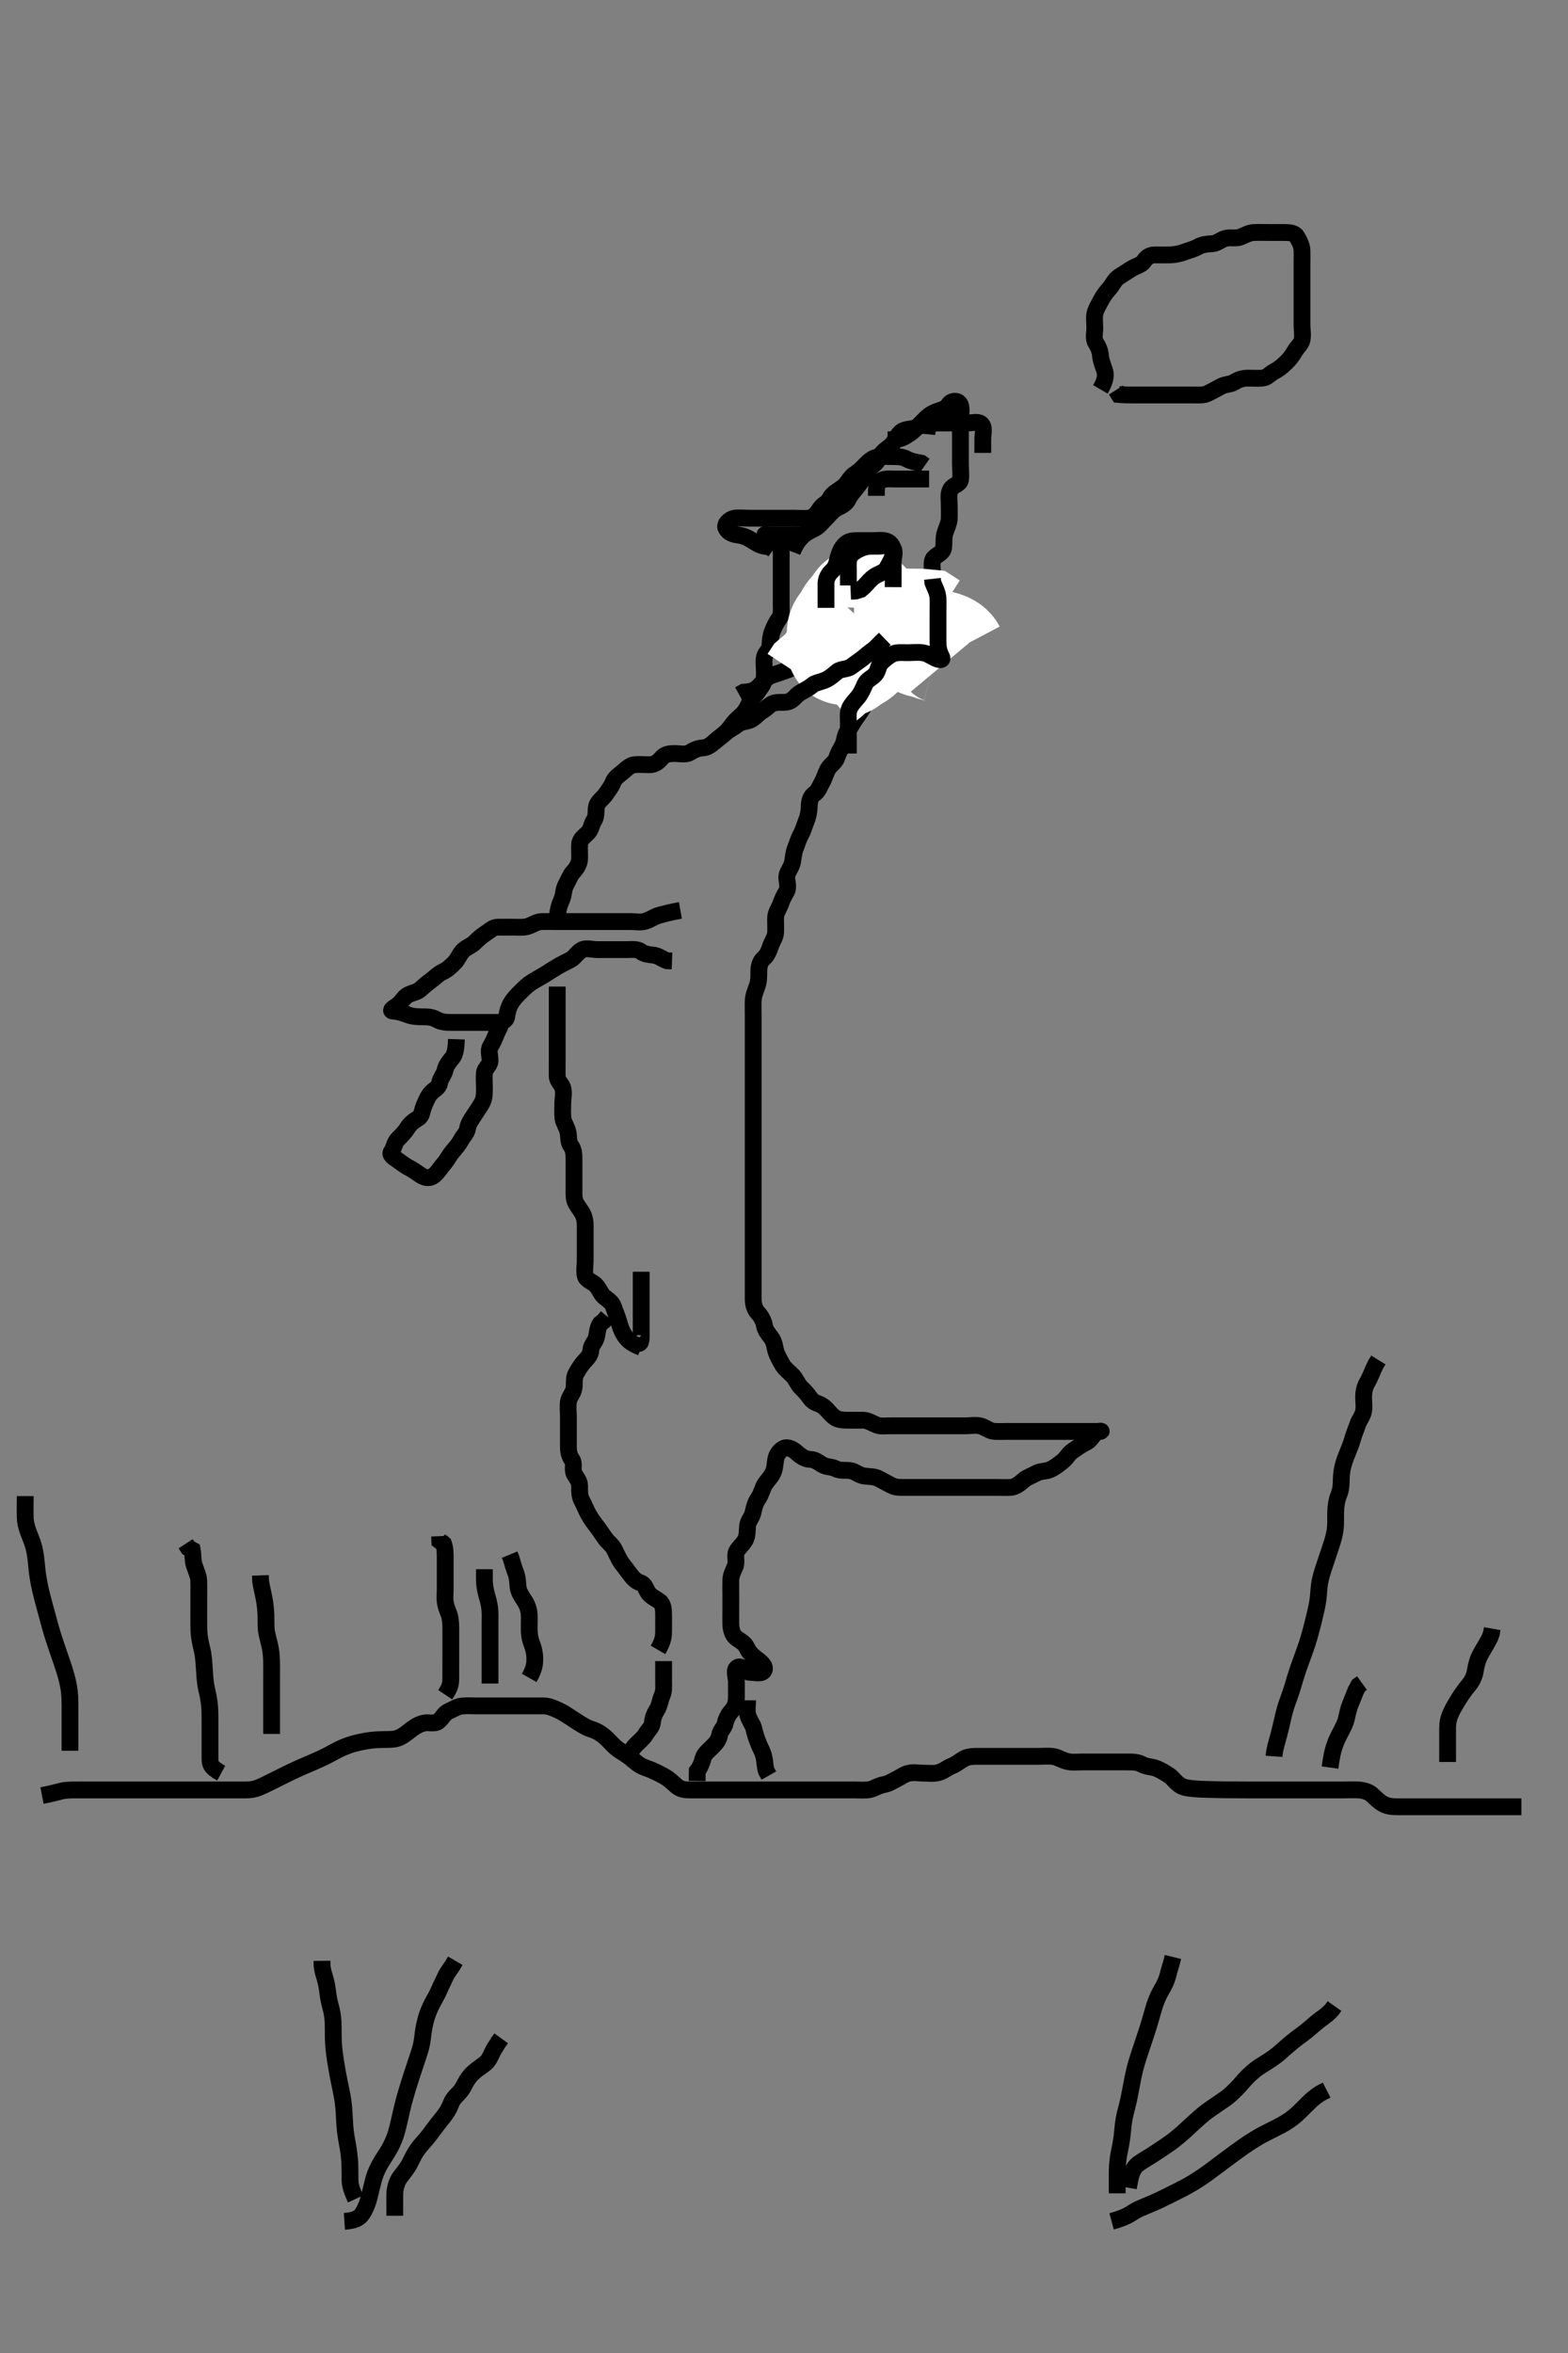 <svg width="280" height="420" xmlns="http://www.w3.org/2000/svg" xmlns:svg="http://www.w3.org/2000/svg" xmlns:xlink="http://www.w3.org/1999/xlink">
 <rect width="100%" height="100%" fill="#808080" stroke="none"/>
 <!-- Created with SVG-edit - http://svg-edit.googlecode.com/ -->
 <g display="inline" class="layer">
  <title>Layer 1</title>
  <path t="0,295,316,340,340,411,411,500,605,622,622,638,638,652,665,665,676,692,708,708,764,772,780,796,822,822,838,838,844,861,861,876,902,925,936,943,974,974,995,995,1008,1008,1012,1028,1039,1045,1045,1060,1068,1075,1093,1116,1116,1124,1124,1132,1147,1164,1195,1395,1396,1411,1428,1444,1468,1476,1508,1525,1557,1557,1622,1668,1684,1723,1740,1755,1806,1822,1822,1828,1883,1915,1940,1980,2005,2040,2067,2083,2093,2115,2124,2147,2163,2179,2180,2227,2237,2237,2284,2284,2303,2303,2314,2349,2363,2374,2395,2422,2422,2443,2476,2492,2515,2531,2540,2563,2564,2627,2644,2659,2772,2827,2852,2867,2883,2883,2899,2924" d="M196.5,69.5C197.495,67.8 197.505,66.851 197.216,66.015C196.961,65.276 196.58,64.304 196.521,63.521C196.446,62.524 196.105,61.875 195.667,61.167C195.211,60.43 195.5,59.384 195.5,58.616C195.5,57.675 195.35,56.644 195.536,55.911C195.756,55.039 196.289,54.246 196.721,53.4C197.056,52.745 197.628,52.044 198.147,51.447C198.717,50.794 199.006,49.951 199.821,49.4C200.474,48.959 201.306,48.46 201.979,48.021C202.77,47.504 203.813,47.308 204.215,46.699C204.714,45.942 205.301,45.501 206.2,45.5C207.1,45.499 208.021,45.522 208.985,45.499C209.711,45.481 210.704,45.29 211.479,45C212.338,44.679 213.207,44.469 213.9,44.075C214.715,43.611 215.601,43.548 216.5,43.5C217.303,43.457 218.037,42.753 218.9,42.536C219.774,42.316 220.749,42.646 221.6,42.279C222.319,41.968 223.151,41.532 223.847,41.505C224.863,41.464 225.8,41.5 226.7,41.5C227.6,41.5 228.5,41.5 229.3,41.5C230.2,41.5 231.16,41.547 231.553,42.205C232.021,42.988 232.471,43.799 232.5,44.7C232.529,45.6 232.5,46.5 232.5,47.3C232.5,48.2 232.5,49.1 232.5,50C232.5,50.9 232.5,51.8 232.5,52.7C232.5,53.6 232.5,54.5 232.5,55.3C232.5,56.2 232.5,57.1 232.5,58C232.5,58.9 232.695,59.822 232.499,60.699C232.318,61.506 231.605,61.976 231.147,62.8C230.735,63.542 230.216,64.18 229.584,64.784C229.008,65.334 228.365,65.894 227.5,66.333C226.825,66.676 226.285,67.439 225.4,67.5C224.617,67.554 223.664,67.498 222.899,67.5C221.909,67.502 221.181,67.725 220.417,68.216C219.768,68.634 218.799,68.555 218,69C217.199,69.446 216.463,69.826 215.7,70.216C214.947,70.601 214,70.5 213.1,70.5C212.2,70.5 211.3,70.5 210.4,70.5C209.5,70.5 208.7,70.5 207.8,70.5C206.9,70.5 206,70.5 205.1,70.5C204.2,70.5 203.3,70.5 202.4,70.5C201.5,70.5 200.7,70.5 199.785,70.415L199.279,69.621" id="svg_1" stroke-width="3" stroke="#000" fill="none"/>
  <path t="4860,5204,5259,5260,5284,5307,5331,5331,5347,5467,5467,5475,5515,5515,5579,5604,5620,5620,5628,5643,5660,5683,5683,5707,5723,5763,5763,5789,5820,5900,5910,5988,5988,6004,6067,6131,6227,6228,6363,6403,6420,6420,6439,6439,6659,6699,6755,6755,6771,6795,6859,6886,6915,6995,7043,7075,7115,7115,7147,7211,7211,7243,7260,7267,7275,7331,7331,7371,7427,7451,7491,7516,7531,7531,7627,7627,7675,7707,7771,7795,7795,7827,7859,7875,7899,7947,7971,7987,8069,8091,8155,8179,8252,8262,8277,8278,8886,9507,9507,9637,9731,9915,9940,10020,10039,10045,10147,10363,10363,10803,10843,10843,10875,10875,11155,11179,11227,11647,11660,11660,11676,11677,11683,11683,11715,11740,11772,11787,11836,11867,11867,11899,11940,11955,11955,11979,12051,12091,12091,12147,12147,12195,12195,12237,12237,12268,12268,12307,12307,12315,12331,12340,12356,12364,12379,12395,12396,12406,12406,12420,12427,12443,12460,12461,12467,12483,12507,12524,12524,12540,12540,12563,12579,12611,12611,12636,12636,12645,12675,12723,12739,12740,12755,12771,12836,12859,12860,12869,12875,12892,12915,12924,12931,12931,12947,12956,12956,12979,12979,12988,12996,13020,13020,13039,13067,13067,13083,13099,13123,13123,13147,13163,13204,13227,13243,13267,13283,13283,13307,13315,13316,13331,13347,13355,13373,13403,13427,13427,13443,13467,13475,13492,13531,13547,13555,13573,13573,13581,13590,13605,13614,13621,13639,13646,13653,13654,13661,13667,13675,13699,13715,13739,13763,13779,13779,13795,13820,13829,13839,13854,13862,13876,13900,13901,13913,13920,13937,13956,13996,14060,14061,14070,14085,14144,14144,14174,14174,14204,14213,14213,14253,14316,14380,14380,14404,14484,14486,14500,14516,14516,14532,14580,14605,14605,14621,14660,14660,14692,14732,14764,14773,14773,14804,14821,14828,14853,14861,14861,14876,14941,14956,14989,15060,15076,15085,15100,15100,15116,15140,15188,15197,15205,15222,15229,15240,15240,15260,15276,15284,15316,15324,15356,15356,15394,15398,15434,15446,15527,15527,15544,15545,15545,15545,15546,15559,15560,15578,15592,15629,15629,15660,16254,16300,16454,16524,16540,16540,16556,16644,16740,16741,16763,16764,16843,16843,16859,16923,16923,16939,16955,16972,16994,16995,17020,17052,17059,17075,17076,17092,17109,17115,17155,17307,17315,17326,17331,17331,17345,17348,17387,17396,17411,17459,17467,17483,17485,17556,17575,17589,17620,17651,17651,17683,17715,17731,17731,17811,17811,17891,17979,17989,18004,18011,18012,18022,18507,18627,18627,18773,18925,19499,19499,19530,19773,19779,19827,19908,19946,19947,20020,20074,20109,20171,20197,20198,20238,20239,20314,20474,20509,20516,20516,20539,20547,20579,20589,20620,20629,20642,20682,20843,20843,20898,20899,20930,20963,20963,21154,21155,21242,21314,21315,21515,21516,21587,21587,21619,21620,21626,21628,21638,21662,21674,21675,22146,22202,22226,22274,22403,22946,22971,23106,23107,23128,23203,23226,23242,23306,23346,23346,23410,23452,23459,23469,23498,23513,23532,23532,23572,23594,23595,23620,23636,23642,24484,24490,24508" d="M141.5,98.5C142.111,96.9 142.796,96.196 143.3,95.7C143.995,95.016 144.859,94.687 145.6,94.278C146.274,93.907 146.9,93.1 147.6,92.4C148.1,91.9 148.712,91.059 149.6,90.621C150.254,90.299 151.108,89.911 151.475,89.1C151.829,88.318 152.389,87.775 152.979,87C153.538,86.266 154.096,85.611 154.447,84.795C154.74,84.116 155.265,83.542 156,82.979C156.774,82.387 156.98,81.562 157.553,80.857C158.055,80.239 158.907,79.824 159.447,79.143C159.94,78.523 160.246,77.638 160.9,77.111C161.645,76.509 162.653,76.681 163.5,76.333C164.171,76.057 165.007,75.608 165.911,75.489C166.837,75.367 167.645,75.152 168.257,74.4C168.744,73.801 168.912,72.791 169.485,72.111C170.068,71.418 171.197,71.441 171.497,72.301C171.794,73.15 171.5,74.1 171.5,75C171.5,75.9 171.5,76.8 171.5,77.7C171.5,78.6 171.5,79.5 171.5,80.3C171.5,81.136 171.5,81.984 171.5,82.847C171.5,83.864 171.668,84.816 171.499,85.699C171.354,86.456 170.233,86.585 169.785,87.301C169.286,88.1 169.5,89.1 169.5,90C169.5,90.9 169.554,91.802 169.499,92.701C169.456,93.389 169.029,94.308 168.784,95.016C168.458,95.96 168.633,96.911 168.495,97.8C168.351,98.73 167.479,98.885 166.785,99.584C166.242,100.132 166.5,101.2 166.5,102.1C166.5,103 166.5,103.9 166.5,104.8C166.5,105.7 166.411,106.604 166.5,107.5C166.584,108.346 167.365,108.791 167.501,109.7C167.623,110.508 168.203,111.201 168.8,111.8C169.499,112.501 170.186,113.256 169.697,113.499C168.894,113.898 167.9,113.5 167,113.5C166.1,113.5 165.178,113.697 164.301,113.499C163.493,113.316 163.241,112.276 162.699,111.7C162.011,110.969 161.313,110.531 160.521,110C159.815,109.527 158.905,108.824 158.961,107.936C158.997,107.384 160.358,107.367 160.979,108.042C161.572,108.686 161.49,109.521 161.5,110.5C161.51,111.479 161.91,112.481 161.415,113.213C160.963,113.881 159.761,114.044 159.536,114.9C159.308,115.767 158.895,116.385 158.553,117.21C158.303,117.811 158.075,118.868 157.4,119.379C156.634,119.959 156.661,120.7 156.499,121.613C156.35,122.452 155.684,122.957 155.447,123.852C155.206,124.766 154.678,125.371 154.2,126.153C153.782,126.836 153.275,127.597 152.8,128.253C152.165,129.129 151.827,129.865 151.301,130.615C150.81,131.316 150.865,132.298 150.464,133.064C150.067,133.822 149.705,134.338 149.443,135.2C149.174,136.085 148.273,136.513 147.857,137.257C147.398,138.079 147.266,138.825 146.784,139.668C146.348,140.431 146.145,141.21 145.4,141.721C144.703,142.2 144.511,143.1 144.5,144C144.489,144.911 144.272,145.819 144,146.5C143.611,147.475 143.447,148.196 143,149C142.553,149.804 142.333,150.667 142,151.5C141.667,152.333 141.687,153.222 141.464,154.1C141.245,154.962 140.543,155.697 140.5,156.5C140.458,157.299 140.911,158.323 140.443,159.143C139.979,159.956 139.674,160.538 139.415,161.3C139.113,162.188 138.518,162.899 138.5,163.8C138.482,164.7 138.548,165.601 138.5,166.5C138.457,167.303 137.905,167.982 137.621,168.821C137.341,169.648 137.052,170.472 136.351,171.089C135.665,171.694 135.5,172.6 135.5,173.5C135.5,174.3 135.512,175.151 135.216,175.984C134.902,176.867 134.529,177.741 134.5,178.6C134.47,179.5 134.5,180.3 134.5,181.2C134.5,182.1 134.5,183 134.5,183.9C134.5,184.8 134.5,185.7 134.5,186.6C134.5,187.385 134.5,188.325 134.5,189.333C134.5,190.089 134.5,191 134.5,191.9C134.5,192.8 134.5,193.7 134.5,194.6C134.5,195.5 134.5,196.3 134.5,197.2C134.5,198.1 134.5,199 134.5,199.9C134.5,200.8 134.5,201.7 134.5,202.6C134.5,203.5 134.5,204.3 134.5,205.2C134.5,206.1 134.5,207 134.5,207.9C134.5,208.8 134.5,209.7 134.5,210.6C134.5,211.5 134.5,212.3 134.5,213.2C134.5,214.1 134.5,215 134.5,215.9C134.5,216.8 134.5,217.7 134.5,218.6C134.5,219.5 134.5,220.3 134.5,221.2C134.5,222.1 134.5,223 134.5,223.9C134.5,224.8 134.5,225.7 134.5,226.6C134.5,227.5 134.5,228.3 134.5,229.2C134.5,230.1 134.498,231 134.5,231.9C134.502,232.8 134.766,233.717 135.301,234.3C135.87,234.919 136.361,235.707 136.5,236.6C136.624,237.394 137.226,238.136 137.649,238.675C138.366,239.587 138.332,240.536 138.585,241.3C138.842,242.072 139.295,242.873 139.785,243.7C140.189,244.381 141.015,244.985 141.6,245.6C142.158,246.186 142.486,247.173 143.068,247.7C143.722,248.292 144.274,248.994 144.785,249.699C145.346,250.473 146.262,250.46 147,251.021C147.777,251.611 148.136,252.272 148.9,252.889C149.645,253.491 150.6,253.5 151.5,253.5C152.3,253.5 153.2,253.49 154.1,253.5C155,253.51 155.709,254.027 156.6,254.378C157.261,254.639 158.2,254.5 159.1,254.5C160,254.5 160.9,254.5 161.8,254.5C162.7,254.5 163.6,254.5 164.5,254.5C165.3,254.5 166.2,254.5 167.1,254.5C168,254.5 168.9,254.5 169.8,254.5C170.7,254.5 171.6,254.5 172.5,254.5C173.3,254.5 174.226,254.316 175.1,254.536C175.963,254.753 176.697,255.457 177.6,255.5C178.499,255.543 179.3,255.5 180.2,255.5C181.1,255.5 182,255.5 182.9,255.5C183.822,255.5 184.486,255.5 185.707,255.5C186.563,255.5 187.027,255.5 187.973,255.5C188.88,255.5 189.992,255.5 190.896,255.5C191.8,255.5 192.7,255.5 193.6,255.5C194.385,255.5 195.325,255.5 196.333,255.5C197.157,255.5 196.12,255.253 195.553,255.857C194.932,256.518 194.674,257.155 193.8,257.553C193.065,257.887 192.313,258.469 191.521,259C190.815,259.473 190.459,260.272 189.79,260.8C189.045,261.388 188.352,261.963 187.5,262.333C186.751,262.659 185.799,262.555 185,263C184.199,263.446 183.376,263.693 182.8,264.204C182.068,264.855 181.303,265.457 180.4,265.5C179.501,265.543 178.7,265.5 177.8,265.5C176.9,265.5 176,265.5 175.1,265.5C174.2,265.5 173.3,265.5 172.4,265.5C171.5,265.5 170.7,265.5 169.8,265.5C168.9,265.5 168,265.5 167.1,265.5C166.2,265.5 165.3,265.5 164.4,265.5C163.5,265.5 162.7,265.5 161.8,265.5C160.9,265.5 159.965,265.553 159.2,265.147C158.354,264.699 157.724,264.374 156.9,263.925C156.11,263.495 155.17,263.592 154.325,263.464C153.364,263.319 152.734,262.654 151.9,262.511C151.013,262.358 150.053,262.594 149.2,262.147C148.448,261.753 147.563,261.903 146.785,261.415C146.045,260.95 145.5,260.525 144.7,260.5C143.799,260.471 143.02,259.958 142.3,259.301C141.715,258.768 140.708,258.147 139.936,258.536C139.237,258.888 138.664,259.641 138.521,260.521C138.367,261.466 138.383,262.28 137.925,263.1C137.494,263.873 136.868,264.412 136.475,265.147C136.061,265.92 135.929,266.7 135.4,267.478C134.894,268.222 134.667,269.017 134.489,269.9C134.299,270.844 133.585,271.487 133.501,272.3C133.409,273.195 133.503,274.12 133.075,274.9C132.624,275.722 131.89,276.238 131.536,276.936C131.145,277.707 131.646,278.749 131.279,279.6C130.968,280.319 130.53,281.151 130.501,282.016C130.473,282.874 130.5,283.821 130.5,284.675C130.5,285.616 130.5,286.384 130.5,287.325C130.5,288.333 130.473,289.126 130.501,289.984C130.53,290.849 130.802,291.806 131.387,292.299C132.086,292.888 132.955,293.166 133.39,294.148C133.717,294.885 134.265,295.458 135,296.021C135.774,296.613 136.803,297.351 136.438,298.143C136.095,298.888 134.8,298.511 133.9,298.5C133.021,298.49 132.49,297.282 131.784,297.587C130.906,297.965 131.5,299.3 131.5,300.2C131.5,301.1 131.502,302 131.5,302.9C131.498,303.8 131.307,304.624 130.796,305.2C130.145,305.932 129.667,306.711 129.5,307.6C129.35,308.396 128.629,308.865 128.499,309.7C128.356,310.616 127.797,311.201 127.1,311.9C126.501,312.501 125.761,313.034 125.536,313.9C125.31,314.768 125,315.5 124.511,316.111L124.5,317L124.489,317.9" id="svg_2" stroke-width="3" stroke="#000" fill="none"/>
  <path t="27475,27690,27730,27740,27770,27794,27834,27834,27843,27866,27892,27906,27930,27946,27962,27978,27979,28003,28019,28019,28035,28314,28314" d="M118.5,296.5C118.5,298.3 118.5,299.2 118.5,300.1C118.5,301 118.611,301.844 118.216,302.701C117.877,303.436 117.801,304.429 117.333,305.167C116.85,305.929 116.589,306.604 116.5,307.5C116.416,308.346 115.751,308.784 115.278,309.6C114.892,310.267 114.091,310.891 113.5,311.5C112.927,312.091 112.515,312.9 111.931,313.699L111.315,314.064" id="svg_3" stroke-width="3" stroke="#000" fill="none"/>
  <path t="29035,29452,29538,29571,29586,29788,29842,29852,29882,29882,29906,29946,30018,30035,30043,30082,30122,30210,30274,30291,30354,30354,30381,30415,30449,30462,30462,30508,30508,30642,30642,30690,30690,30690,30706,30723,30723,30754,30770,30786,30795,30826,30852,30858,30874,30890,30906,30917,30946,30962,30978,31010,31010,31037,31074,31074,31085,31090,31106,31106,31123,31139,31154,31204,31204,31219,31219,31227,31274,31298,31298,31319,31338,31346,31346,31395,31395,31852" d="M117.5,294.5C118.496,292.8 118.5,291.9 118.5,291C118.5,290.1 118.5,289.2 118.5,288.3C118.5,287.4 118.461,286.366 117.796,285.857C117.118,285.339 116.272,285.019 115.784,284.331C115.276,283.615 115.194,282.756 114.301,282.499C113.561,282.285 112.961,281.624 112.5,280.979C112.002,280.282 111.411,279.573 110.936,278.9C110.418,278.165 110.124,277.356 109.667,276.5C109.243,275.709 108.639,275.378 108.1,274.639C107.647,274.018 107.077,273.124 106.615,272.531C106.001,271.744 105.488,271.019 105.069,270.268C104.635,269.489 104.279,268.533 103.925,267.9C103.444,267.039 103.501,266.1 103.5,265.2C103.499,264.301 102.89,263.762 102.536,263.064C102.145,262.293 102.637,261.219 102.147,260.553C101.644,259.868 101.5,259.1 101.5,258.2C101.5,257.3 101.5,256.4 101.5,255.5C101.5,254.7 101.5,253.864 101.5,252.847C101.5,252.153 101.379,251.128 101.504,250.2C101.616,249.379 102.352,248.731 102.496,247.8C102.633,246.911 102.421,245.95 102.857,245.196C103.223,244.563 103.672,243.753 104.3,243.069C104.951,242.361 105.458,241.852 105.501,241.017C105.55,240.067 106.311,239.511 106.496,238.738C106.703,237.872 106.671,236.984 107.205,236.257L107.795,235.804L108.458,235" id="svg_4" stroke-width="3" stroke="#000" fill="none"/>
  <path t="33227,33628,33662,33662,33723,33771,33772,33811,33811,33835,33853,33899,33939,33939,33955,34067,34147" d="M113.5,239.5C114.379,240.279 114.5,239.4 114.5,238.615C114.5,237.675 114.5,236.667 114.5,235.875C114.5,235.016 114.5,234.153 114.5,233.136C114.5,232.3 114.5,231.4 114.5,230.5C114.5,229.7 114.5,228.8 114.5,227.9L114.5,227" id="svg_5" stroke-width="3" stroke="#000" fill="none"/>
  <path t="36308,36907,36915,36931,36931,36954,36954,36994,36994,37203,37211,37211,37226,37239,37256,37659,37659,37674,37684,37694,37701,37709,37723,37762,37906,37923,37930,37930,37939,37955,37963,37963,37971,37971,37978,37994,37994,38010,38021,38021,38043,38066,38066,38114,38154,38171,38179,38195,38195,38226,38274,38274,38299,38299,38330,38330,38355,38364,38378,38396,38442,38452,38466,38500,38509,38509,38523,38546,38555,38562,38594,38619,38642,38666,38666,38684,38699,38738,38770" d="M114.5,240.5C112.417,239.699 111.932,239.012 111.4,238.179C110.982,237.523 110.707,236.656 110.447,235.747C110.187,234.835 109.847,234.155 109.553,233.257C109.273,232.402 108.553,232.029 107.857,231.447C107.266,230.954 107.01,229.969 106.3,229.301C105.724,228.759 104.684,228.507 104.501,227.699C104.303,226.822 104.5,225.9 104.5,225C104.5,224.1 104.5,223.2 104.5,222.3C104.5,221.4 104.5,220.5 104.5,219.7C104.5,218.8 104.561,217.953 104.215,217.016C103.95,216.3 103.302,215.586 102.857,214.804C102.416,214.03 102.5,213.016 102.5,212.325C102.5,211.257 102.5,210.4 102.5,209.615C102.5,208.675 102.5,207.667 102.5,206.911C102.5,206 102.444,205.148 101.925,204.475C101.469,203.883 101.579,202.836 101.443,202.153C101.258,201.224 100.614,200.342 100.536,199.675C100.419,198.673 100.5,197.875 100.5,196.847C100.5,196.153 100.753,195.1 100.496,194.204C100.275,193.437 99.51,192.979 99.5,192.1C99.489,191.2 99.5,190.3 99.5,189.4C99.5,188.5 99.5,187.7 99.5,186.8C99.5,185.9 99.5,185 99.5,184.1C99.5,183.2 99.5,182.3 99.5,181.4C99.5,180.5 99.5,179.7 99.5,178.8L99.5,177.9L99.5,177L99.5,176.1" id="svg_6" stroke-width="3" stroke="#000" fill="none"/>
  <path t="40428,40652,40661,40676,40688,40688,40691,40707,40746,40746,40754,40906,40939,40970,41019,41019,41043,41059,41059,41106,41115,41146,41178,41219,41219,41228,41251,41251,41285,41314,41387,41402,41451,41451,41474,41490,41490,41579,41687,41707,41730,41746,41746,41762,41780,41788,41788,41827,41866,42139,42171,42226,42227,43715,43749,43749,43803,43836,43907,43946,43946,44010,44099,44099,44130,44139,44178,44178,44226,44252,44282,44282,44300,44309,44426,44442,44453,44467,44538,44570,44587,44587,44596,44596,44611,44642,44954,44954,45067,45068,45074,45088,45106,45123,45123,45131,45154,45154,45901,46251,46274,46275,46339,46733,46749,46758,46758,46778,46778,46789,46804,46852,46930" d="M99.5,164.5C99.536,161.911 100.118,161.19 100.415,160.3C100.701,159.442 100.62,158.72 101.075,157.9C101.508,157.118 101.847,156.19 102.301,155.7C102.964,154.986 103.471,154.201 103.5,153.3C103.529,152.4 103.449,151.498 103.5,150.7C103.557,149.795 104.309,149.325 104.932,148.7C105.616,148.014 105.617,147.099 106.075,146.439C106.582,145.708 106.347,144.643 106.536,143.911C106.762,143.035 107.698,142.476 108.143,141.8C108.614,141.084 109.157,140.475 109.475,139.649C109.812,138.773 110.532,138.373 111.1,137.889C111.845,137.254 112.487,136.585 113.3,136.501C114.195,136.409 115.1,136.511 116,136.5C116.9,136.489 117.55,136.019 118.1,135.351C118.745,134.566 119.6,134.5 120.5,134.5C121.385,134.5 122.426,134.782 123.167,134.333C123.938,133.866 124.601,133.548 125.5,133.5C126.303,133.457 126.98,132.958 127.7,132.301C128.285,131.768 128.986,131.315 129.667,130.667C130.3,130.063 130.691,129.374 131.204,128.8C131.863,128.065 132.597,127.578 133.064,126.9C133.631,126.076 133.85,125.193 134.5,124.5C134.974,123.995 135.514,123.142 136,122.479C136.484,121.819 136.499,120.983 136.5,120.021C136.501,119.1 136.333,118.184 136.501,117.301C136.646,116.544 137.481,116.065 137.5,115.2C137.519,114.299 137.663,113.332 137.925,112.675C138.328,111.665 138.662,111.07 139.147,110.39C139.621,109.726 139.5,108.667 139.5,107.875C139.5,106.847 139.5,106.153 139.5,105.136C139.5,104.2 139.5,103.3 139.5,102.4C139.5,101.615 139.5,100.675 139.5,99.667C139.5,98.911 139.611,97.93 139.143,97.2C138.63,96.4 137.966,95.759 137.1,95.536C136.241,95.315 136.562,95.5 137.5,95.5C138.289,95.5 139.333,95.5 140.089,95.5C141,95.5 141.9,95.5 142.8,95.5L143.7,95.5" id="svg_7" stroke-width="3" stroke="#000" fill="none"/>
  <path t="49060,49267,49267,49301,49323,49339,49348,49379,49395,49395,49420,49559,49667,49718" d="M156.5,88.5C156.5,87.5 156.413,86.546 157.111,85.936C157.777,85.353 158.8,85.5 159.7,85.5C160.6,85.5 161.5,85.5 162.3,85.5C163.2,85.5 164.1,85.5 165,85.5L165.911,85.5" id="svg_8" stroke-width="3" stroke="#000" fill="none"/>
  <path t="52717,52955,52996,53013,53013,53028,53043,53043,53060,53060,53060,53075,53075,53092,53100,53115,53115,53125,53163,53163,53195,53227,53239,53239,53239,53253,53260,53260,53268,53268,53289,53292,53292,53307,53324,53324,53331,53347" d="M159.5,108.5C158.584,108.784 158.038,109.216 157.279,109.722C156.644,110.144 156.357,111.226 155.433,111.452C154.717,111.627 153.633,111.776 152.962,112.21C152.309,112.632 151.736,113.414 151.021,113.958C150.263,114.536 149.298,114.446 148.4,114.5C147.696,114.543 146.897,115.108 146.2,115.8C145.698,116.298 145.026,117.026 144.196,117.452C143.357,117.882 142.7,118.383 142.153,118.795C141.29,119.443 140.332,119.663 139.675,119.925C138.665,120.328 137.844,120.414 137.1,120.936C136.426,121.409 135.943,122.146 135.2,122.796C134.536,123.377 133.7,123.499 132.8,123.557L132,124" id="svg_9" stroke-width="3" stroke="#000" fill="none"/>
  <path t="56420,56642,56642,56653,56653,56684,56716,56734,56874,56874,56885,56893,56900,56900,56918,56923,56939,56949,56949,56955,56972,56988,57003,57058,57074,57106,57235,57236,57253,57261,57274,57274,57286,57300,57300,57348,57386,57418,57453,57483,57500,57538,57538,57549,57570,57586,57718,57718,57770,57788,57788,57804,57820,57829,57829,57840,57851,57861,57861,57875,57892,57892,57892,58242,58242,58283,58338,58338,58378,58378,58394,58410,58451,58459,58459,58485,58506,58531,58546,58570,58570,58578,58589,58595,58826,58838,58853,58884,58962,58978,59010,59010,59300,59300,59309,59309,59318,59328,59328,59333,59333,59349,59350,59350,59350,59359,59360,59360,59371,59371,59385,59396,59620,59650,59659,59718,59718,59810,59829,59854,59875,59900,59921,59929,59931,59949,59962,59994,59995,60011,60059" d="M121.5,162.5C119.495,162.853 118.759,163.106 117.833,163.333C116.928,163.556 116.19,164.118 115.3,164.415C114.442,164.701 113.5,164.5 112.7,164.5C111.8,164.5 110.979,164.5 110.016,164.5C109.153,164.5 108.257,164.5 107.3,164.5C106.4,164.5 105.5,164.5 104.7,164.5C103.8,164.5 102.9,164.5 102,164.5C101.1,164.5 100.2,164.5 99.3,164.5C98.4,164.5 97.5,164.475 96.7,164.5C95.799,164.529 95.149,165.074 94.179,165.378C93.524,165.584 92.522,165.5 91.5,165.5C90.7,165.5 89.8,165.489 88.9,165.5C88.021,165.51 87.494,166.103 86.796,166.553C86.02,167.053 85.402,167.602 84.8,168.2C84.103,168.892 83.195,169.108 82.584,169.785C82.001,170.432 81.797,171.201 81.1,171.9C80.501,172.501 79.907,173.078 79,173.5C78.206,173.87 77.572,174.587 76.9,175.064C76.174,175.579 75.59,176.128 74.931,176.699C74.389,177.167 73.268,177.227 72.5,177.833C71.97,178.252 71.577,179.087 70.736,179.613C70.094,180.015 69.47,180.455 70.333,180.5C71.253,180.548 72.141,180.882 72.847,181.147C73.73,181.479 74.7,181.5 75.6,181.5C76.5,181.5 77.2,181.557 78,182C78.8,182.443 79.7,182.5 80.6,182.5C81.5,182.5 82.3,182.5 83.2,182.5C84.1,182.5 85,182.5 85.9,182.5C86.8,182.5 87.7,182.5 88.6,182.5C89.5,182.5 90.391,182.28 90.5,181.4C90.597,180.616 90.815,179.825 91.204,179.153C91.744,178.222 92.299,177.701 93,177C93.701,176.299 94.237,175.769 94.987,175.299C95.728,174.833 96.67,174.338 97.453,173.847C98.002,173.503 98.536,173.133 99.579,172.522C100.257,172.123 101.106,171.715 101.897,171.3C102.635,170.913 103.164,169.922 103.936,169.536C104.709,169.149 105.7,169.5 106.6,169.5C107.5,169.5 108.3,169.5 109.2,169.5C110.1,169.5 111,169.5 111.9,169.5C112.8,169.5 113.798,169.341 114.447,169.853C115.062,170.337 115.908,170.384 116.8,170.505C117.621,170.616 118.3,171.216 119.1,171.489L120,171.521" id="svg_10" stroke-width="3" stroke="#000" fill="none"/>
  <path t="61235,61754,61770,61770,61786,61810,61819,61835,61866,61866,61883,61916,61962,62019,62042,62059,62060,62162,62187,62235,62245,62245,62274,62330,62330,62339,62355,62706,62714,62723,62746,62746,62762,62762,62779,63083,63083,63091,63091,63116,63410,63423,63423,63429,63442,63443,63455,63506,63674,63683,63691,63719,63818,63818,63842,63842,63866,63866,63874,63874,63899,63922,63938,63947,63962,63972,63982,63994,63994,64009,64027,64044,64059,64060,64122,64138,64147" d="M81.5,185.5C81.443,187.257 81.249,188.218 80.796,188.79C80.152,189.603 79.668,190.13 79.479,191C79.295,191.846 78.623,192.492 78.501,193.3C78.365,194.209 77.549,194.416 76.936,195.111C76.347,195.778 75.999,196.719 75.667,197.5C75.346,198.252 75.394,199.177 74.699,199.584C73.873,200.067 73.207,200.63 72.785,201.3C72.262,202.132 71.705,202.69 71.068,203.3C70.436,203.906 70.38,204.894 69.925,205.525C69.476,206.15 70.294,206.562 70.984,207.068C71.712,207.602 72.509,208.19 73.299,208.583C74.055,208.959 74.802,209.637 75.5,209.979C76.313,210.378 77.043,210.273 77.721,209.621C78.302,209.064 78.693,208.376 79.204,207.8C79.855,207.068 80.265,206.201 80.784,205.584C81.341,204.923 81.876,204.356 82.333,203.5C82.757,202.709 83.359,202.276 83.5,201.4C83.646,200.496 84.146,199.888 84.7,199.016C85.128,198.342 85.679,197.571 86.064,196.875C86.513,196.063 86.498,195.153 86.5,194.257C86.502,193.3 86.411,192.396 86.5,191.5C86.584,190.654 87.439,190.285 87.5,189.4C87.562,188.502 87.107,187.57 87.585,186.785C88.075,185.982 88.319,185.347 88.667,184.5C88.943,183.829 89.464,183.1 89.5,182.2L89.501,181.301" id="svg_11" stroke-width="3" stroke="#000" fill="none"/>
  <path t="69702,71243,71243,71260,71411,71780,71780,71809,71809,71829,71829,71829,71839,71843,71843,71869,71870" d="M133.5,303.5C133.5,304.5 133.304,305.334 133.557,306.2C133.814,307.078 134.43,307.813 134.584,308.471C134.829,309.517 135.089,310.294 135.5,311.333C135.781,312.044 136.193,312.616 136.415,313.615C136.629,314.58 136.585,315.385 136.857,316.148L137.301,316.931" id="svg_12" stroke-width="3" stroke="#000" fill="none"/>
  <path t="84022,84828,84828,85204,85204,85220,85220,85238,85238,85261,85261,85501,85501,85519,85519,85580,85604" d="M158.5,78.5C159.5,78.5 160.28,78.505 161.153,78.143C161.87,77.845 162.759,77.208 163.253,76.743C164.003,76.035 164.496,75.496 165.333,74.667C165.861,74.144 166.611,73.657 167.385,73.416C168.34,73.119 169.016,72.784 169.979,72.521L170.889,72.489" id="svg_13" stroke-width="3" stroke="#000" fill="none"/>
  <path t="95229,96700,96700,96812,96812,96909,96932,96952,96952,97180,97339,97352,97356,97379,97667,97803,97811,97811,97820,97837,97884,98284,98318,98333,98387,98420,98828,98838,98844,98844,98844,98875,98891,98900,99085,99085" d="M148.5,89.5C147.5,89.667 146.868,90.125 146.3,90.983C145.876,91.623 145.312,92.414 144.4,92.5C143.504,92.584 142.7,92.5 141.8,92.5C140.9,92.5 140,92.5 139.1,92.5C138.2,92.5 137.3,92.5 136.4,92.5C135.5,92.5 134.7,92.5 133.8,92.5C132.9,92.5 131.987,92.357 131.1,92.511C130.268,92.655 129.256,93.608 129.667,94.333C130.097,95.094 130.863,95.386 131.804,95.504C132.675,95.614 133.348,95.895 134.016,96.301C134.898,96.838 135.7,97.415 136.6,97.5L137.5,97.667L138.1,98.111" id="svg_14" stroke-width="3" stroke="#000" fill="none"/>
  <path t="101744,101900,101900,101949,101980,101980,101996,102060,102092,102124,102150" d="M159.5,104.5C160.5,104.5 161.355,104.509 162.1,105.111C162.754,105.638 163.333,106.271 163.495,107.2C163.651,108.087 163.925,108.9 164.415,109.7L164.5,110.6" id="svg_15" stroke-width="3" stroke="#000" fill="none"/>
  <path t="106551,106836,106892,106918,106971,106972,107019,107060,107436,107436,107444,107453,107476,107588,107588,107612,107660,107660,107670,107676,107700,107708,107724,107749,107765" d="M153.5,108.5C153.536,107.511 154.439,107.715 154.5,108.6C154.562,109.498 154.5,110.3 154.5,111.2C154.5,112.021 154.608,112.998 154.443,113.847C154.263,114.773 153.968,115.699 153.333,116.333C152.699,116.968 151.94,117.154 151.2,117.796C150.533,118.374 149.546,118.071 148.785,118.585C148.118,119.037 147.889,120.064 147.111,120.475L146.5,121L145.853,121.553L145.416,122.216" id="svg_16" stroke-width="20" stroke="#fff" fill="none"/>
  <path t="109157,109351,109380,109411,109459,109484,109499,109499,109795,109827,110180,110195,110228,110243,110388,110396,110414,110443,110462,110476,110518,110519,110535,110557,110660,110685,110700,110717,110725,110759,110759,110781" d="M152.5,109.5C151.925,110.111 151.518,110.899 151.5,111.8C151.482,112.7 151.548,113.601 151.5,114.5C151.457,115.303 150.738,116.18 150.501,115.697C150.107,114.891 150.49,113.9 150.5,113C150.51,112.021 151.111,111.505 152,111.5C152.9,111.495 153.8,111.5 154.7,111.5C155.6,111.5 156.5,111.5 157.3,111.5C158.2,111.5 159.1,111.5 160,111.5C160.9,111.5 161.8,111.5 162.7,111.5C163.6,111.5 164.5,111.5 165.3,111.585L165.979,112.021" id="svg_17" stroke-width="20" stroke="#fff" fill="none"/>
  <path t="111669,111755,111755,111766,111778,111784,111792,111802,111815,111815,111833,111834,111849,111855,111879,111879,111926,111926,111953,111954,111974,112004,112004" d="M152.5,111.5C153.5,111.5 154.3,111.5 155.2,111.5C156.1,111.5 157,111.498 157.9,111.5C158.8,111.502 159.688,111.803 160.257,112.204C161.134,112.823 161.88,113.061 162.738,113.447C163.487,113.784 164.076,114.388 164.909,114.553C165.907,114.75 166.479,115.072 167.5,115.333C168.267,115.53 169.257,115.722 169.667,116.5L170.204,117.143" id="svg_18" stroke-width="20" stroke="#fff" fill="none"/>
  <path t="115918,116588,116588,116635,116735,116742,116779,116804,116852,116891,116891,116899,116933,117003,117038,117059,117099,117139,117163,117179,117189,117558,117955,117987,117987,118163,118211,118251,118291,118316,118571,118603,118603,118659,119036,119092,119165,119190,119196,119223,119223,119253,119292,119892,119900,119901,119908,119920,119920,119924,119924,119941,119941" d="M151.5,134.5C151.5,133.5 151.5,132.7 151.5,131.8C151.5,130.9 151.5,130 151.5,129.1C151.5,128.2 151.336,127.243 151.721,126.4C152.027,125.731 152.659,125.077 153.216,124.416C153.735,123.799 154.112,122.918 154.475,122.1C154.822,121.317 155.759,121.023 156.333,120.333C156.877,119.68 156.784,118.82 157.416,118.216C157.992,117.666 158.638,117.114 159.3,116.784C160.143,116.363 161.1,116.5 162,116.5C162.9,116.5 163.807,116.393 164.7,116.501C165.62,116.613 166.212,117.12 167.1,117.525C167.901,117.891 168.49,117.86 168.075,117.1C167.624,116.277 167.5,115.4 167.5,114.5C167.5,113.7 167.5,112.8 167.5,111.9C167.5,110.979 167.5,110.016 167.5,109.325C167.5,108.384 167.545,107.331 167.489,106.675C167.403,105.658 166.925,104.875 166.585,104.016L166.511,103.325" id="svg_19" stroke-width="3" stroke="#000" fill="none"/>
  <path t="123366,123739,123772,123921,124012,124012,124052,124076,124108,124140,124164,124188,124196,124228,124243,124260,124452,124452,124468,124476,124524,124524,124540,124550,124580,124590,124605,124636,124636" d="M145.5,91.5C146.333,91.333 146.945,90.761 147.447,90.143C148.02,89.438 148.225,88.612 149,88.021C149.734,87.461 150.483,87.083 151,86.5C151.534,85.897 151.916,85.081 152.699,84.584C153.43,84.119 153.967,83.568 154.521,82.979C155.118,82.344 155.821,81.74 156.743,81.557C157.586,81.39 158.5,81.5 159.3,81.5C160.2,81.5 161.12,81.498 161.9,81.925C162.723,82.376 163.6,82.5 164.5,82.667L165.136,83.111" id="svg_20" stroke-width="3" stroke="#000" fill="none"/>
  <path t="125533,125916,125988,125988,125996,126052,126172,126220,126454,126548,126571,127108,127108,127125,127149,127150,127150,127573,127573" d="M165.5,77.5C165.667,75.667 166.5,75.5 167.3,75.5C168.2,75.5 169.1,75.5 170,75.5C170.9,75.5 171.8,75.5 172.7,75.5C173.6,75.5 174.68,75.167 175.215,75.671C175.877,76.295 175.5,77.5 175.5,78.3L175.5,79.1L175.5,80.096L175.5,80.843" id="svg_21" stroke-width="3" stroke="#000" fill="none"/>
  <path t="131229,131403,131403,131419,131427,131443,131631,131631,131652,131652,131691,131699,131740,131988,132012,132019,132043,132059,132059,132091,132171,132187,132219,132523" d="M151.5,104.5C151.5,103.5 151.5,102.7 151.5,101.8C151.5,100.9 151.366,99.915 151.862,99.2C152.275,98.604 153.3,98.05 154.016,97.785C154.953,97.439 155.9,97.5 156.8,97.5C157.7,97.5 158.847,97.111 159.378,97.722C159.96,98.391 159.5,99.5 159.5,100.3C159.5,101.2 159.5,102.1 159.5,103L159.5,103.9L159.495,104.8" id="svg_22" stroke-width="3" stroke="#000" fill="none"/>
  <path t="133212,133323,133332,133332,133349,133367,133367,133389,133390,133419,133419,133420,133540,133583,133583,133605,133613,133667,133691,133691,133718,133734,133734,133782,133827,133852,133891,133933,133933,133953,133975,134013,134013,134035,134035,134075,134095" d="M147.5,108.5C147.5,105.875 147.496,105.016 147.5,104.153C147.505,103.257 147.98,102.445 148.5,101.979C149.321,101.244 149.411,100.464 149.667,99.5C149.88,98.694 150.201,97.905 150.8,97.262C151.498,96.512 152.3,96.501 153.2,96.5C154.1,96.499 155.021,96.5 155.984,96.5C156.675,96.5 157.825,96.296 158.6,96.722C159.341,97.128 159.66,98.118 159.479,99C159.305,99.848 158.777,100.665 158.333,101.5C157.997,102.134 156.932,102.376 156.2,102.857C155.406,103.379 155,104 154.3,104.699L153.7,105.215L152.8,105.496L151.9,105.536" id="svg_23" stroke-width="3" stroke="#000" fill="none"/>
  <path t="137076,137227,137235,137252,137275,137299,137299,137315,137317,137323,137365,137411,137411,137427,137467,137499,137532,137532,137571,137571,137587,137611,137611,137627,137683,137683,137691,137723,137723,137732,137779,137803,137843,137949,137979,137979,137988,138004,138011,138027,138043,138043,138059" d="M127.5,132.5C128.204,131.853 128.937,131.358 129.584,130.784C130.17,130.264 130.969,129.914 131.675,129.351C132.462,128.722 133.441,128.852 134.147,128.443C134.955,127.974 135.472,127.288 136.1,126.925C136.946,126.437 137.433,125.733 138.147,125.511C139.112,125.21 139.931,125.537 140.897,125.215C141.656,124.961 142.15,124.077 142.943,123.621C143.568,123.262 144.394,122.874 145.069,122.301C145.615,121.838 146.667,121.724 147.5,121.333C148.269,120.973 148.934,120.345 149.553,119.853C150.2,119.338 151.262,119.536 152,118.979C152.666,118.477 153.324,118.062 154.064,117.475C154.741,116.937 155.301,116.416 156.1,115.889L156.7,115.3L157.3,114.7L158,114.021" id="svg_24" stroke-width="3" stroke="#000" fill="none"/>
  <path t="142604,142795,142803,142803,142803,142803,142811,142811,142811,142811,142811,142819,142819,142819,142819,142819,142819,142819,142828,142828,142828,142828,142828,142836,142836,142836,142836,142842,142843,142843,142843,142856,142856,142856,142856,142859,142860,142938,142938,143051,143059,143059,143071,143071,143071,143071,143075,143075,143075,143075,143075,143085,143086,143086,143086,143086,143086,143091,143091,143091,143092,143092,143101,143101,143101,143101,143106,143107,143107,143116,143116,143117,143117,143122,143123,143133,143133,143133,143139,143153,143153,143159,143164,143164,143173,143179,143189,143189,143205,143205,143206,143219,143219,143290,143300,143306,143324,143324,143334,143340,143340,143352,143356,143356,143356,143365,143365,143371,143388,143403,143403,143403,143426,143435,143435,143452,143453,143658,143672,143672,143676,143678,143688,143688,143692,143692,143692,143706,143715,143715,143715,143741,143741,143748,143748,143883,143898,143898,143907,143915,143915,143923,143923,143932,143932,143940,143940,143940,143940,143951,143951,143951,143955,143955,143968,143968,143968,143971,143972,143972,143985,143988,143989,143999,144004,144005,144058,144058,144090,144426,145283,145291,145291,145299,145299,145307,145307,145315,145323,145349,145403,145403,145548,145558,145573,145573,145573,145580,145580,145580,145593,145606,145634,145635,145858,145859,145868,145868,145875,145891,145907,145916,145917,145923,145933,145933,145941,145951,145952,145958,145958,145968,145974,145974,145984,145984,145991,146000,146020,146020,146036,146044,146052,146069,146075,146091,146091,146099,146099,146116,146258,146274,146292,146306,146307,146316,146323,146352,146353,146353,146595,146596,146596,146596,146609,146609,146609,146609,146610,146610,146610,146610,146610,146616,146616,146617,146618,146619,146619,146619,146619,146628,146628,146644,146738,146795,146802,146811,146821,146822,146836,146836,146853,146853,146859,146859,146875,146875,146888,146888,146900,146908,146924,146934,147050,147058,147059,147072,147072,147073,147074,147075,147075,147086,147086,147096,147098,147100,147121,147122,147139,147139,147169,147170,147306,147307,147331,147331,147349,147395,147395" d="M7.5,320.5C10.042,320 10.997,319.644 11.556,319.585C12.559,319.48 13.313,319.502 14.5,319.5C15.304,319.498 16.132,319.5 17.008,319.5C17.471,319.5 19,319.5 19.564,319.5C20.758,319.5 21.376,319.5 22,319.5C22.624,319.5 23.848,319.5 25,319.5C26.043,319.5 26.524,319.5 27.417,319.5C28.229,319.5 29.679,319.5 30.347,319.5C31,319.5 31.984,319.5 33.022,319.5C33.757,319.5 34.521,319.5 35.304,319.5C36.5,319.5 37.296,319.5 38.068,319.5C39.129,319.5 40.236,319.5 40.958,319.5C41.984,319.5 42.675,319.5 43.743,319.5C44.6,319.5 45.383,319.416 46.264,319.057C46.88,318.806 47.564,318.461 48.313,318.091C49.502,317.504 50.3,317.098 51.111,316.7C51.52,316.499 52.353,316.09 53.667,315.5C54.12,315.297 55.049,314.902 55.979,314.5C56.439,314.301 57.341,313.92 58.557,313.3C58.935,313.108 59.643,312.698 60.351,312.336C61.062,311.972 62.236,311.501 63.101,311.262C63.974,311.02 64.834,310.838 66,310.667C66.644,310.572 67.458,310.517 68.667,310.5C69.453,310.489 70.287,310.481 70.816,310.329C71.849,310.032 72.449,309.44 73.5,308.667C74.08,308.24 74.811,307.741 75.747,307.557C76.651,307.38 77.656,307.797 78.331,307.215C79.014,306.624 79.316,305.82 80.1,305.475C80.927,305.11 81.658,304.603 82.521,304.521C83.496,304.428 84.3,304.5 85.1,304.5C86.096,304.5 86.843,304.5 87.864,304.5C88.8,304.5 89.7,304.5 90.6,304.5C91.385,304.5 92.325,304.5 93.333,304.5C94.089,304.5 95.042,304.493 96.043,304.5C96.751,304.505 97.54,304.407 98.529,304.784C99.353,305.098 100.138,305.457 100.911,305.936C101.712,306.433 102.342,306.872 103.016,307.3C103.888,307.854 104.712,308.376 105.385,308.584C106.344,308.88 107.06,309.243 107.864,309.9C108.541,310.454 109.081,311.12 109.701,311.7C110.366,312.322 111.168,312.786 111.711,313.136C112.722,313.788 113.261,314.35 113.843,314.79C114.708,315.445 115.675,315.646 116.336,315.936C117.112,316.277 117.916,316.669 118.664,317.1C119.638,317.661 120.153,318.246 120.8,318.796C121.555,319.436 122.385,319.499 123.325,319.5C124.333,319.501 125.125,319.5 125.985,319.5C126.711,319.5 127.7,319.5 128.521,319.5C129.667,319.5 130.457,319.5 131.311,319.5C131.901,319.5 133.099,319.5 133.979,319.5C134.815,319.5 135.815,319.5 136.479,319.5C137.5,319.5 138.311,319.5 139.185,319.5C140.183,319.5 140.979,319.5 141.731,319.5C142.839,319.5 143.821,319.5 144.675,319.5C145.615,319.5 146.5,319.5 147.257,319.5C148.153,319.5 149.016,319.5 149.979,319.5C150.9,319.5 151.804,319.5 152.667,319.5C153.5,319.5 154.491,319.594 155.253,319.443C156.182,319.259 156.815,318.72 157.864,318.536C158.687,318.392 159.322,317.959 160.068,317.584C160.854,317.188 161.493,316.685 162.319,316.504C163.249,316.302 164.042,316.5 164.903,316.5C165.799,316.5 166.687,316.619 167.429,316.443C168.519,316.183 169.065,315.568 169.984,315.215C170.697,314.941 171.429,314.321 172.125,313.936C172.937,313.487 173.847,313.502 174.864,313.5C175.7,313.498 176.6,313.5 177.5,313.5C178.3,313.5 179.257,313.5 180.153,313.5C181.016,313.5 181.875,313.5 182.821,313.5C183.675,313.5 184.616,313.5 185.384,313.5C186.325,313.5 187.343,313.407 188.125,313.536C189.007,313.681 189.638,314.2 190.615,314.415C191.581,314.627 192.5,314.5 193.3,314.5C194.2,314.5 195.1,314.5 196,314.5C196.9,314.5 197.804,314.5 198.667,314.5C199.5,314.5 200.478,314.5 201.299,314.5C202.2,314.5 203.12,314.498 203.9,314.925C204.723,315.376 205.634,315.353 206.3,315.585C207.186,315.894 207.968,316.385 208.821,316.943C209.37,317.301 209.747,317.971 210.635,318.613C211.236,319.048 212.051,319.153 212.579,319.213C213.996,319.374 214.92,319.384 215.96,319.415C217.09,319.448 218.28,319.466 219.5,319.479C220.72,319.492 221.91,319.497 223.04,319.499C225,319.502 225.778,319.5 226.421,319.5C226.947,319.5 227.371,319.5 227.708,319.5C227.976,319.5 228.365,319.5 229.153,319.5C230.016,319.5 230.979,319.5 231.9,319.5C232.8,319.5 233.7,319.5 234.6,319.5C235.5,319.5 236.314,319.5 237.268,319.5C238,319.5 239.167,319.5 239.839,319.5C240.821,319.5 241.676,319.449 242.616,319.501C243.387,319.544 244.4,319.82 244.931,320.301C245.704,321.002 246.203,321.555 247,322C247.799,322.446 248.7,322.5 249.6,322.5C250.372,322.5 251.264,322.5 252.187,322.5C252.86,322.5 254.167,322.5 254.986,322.5C255.679,322.5 256.7,322.5 257.479,322.5C258.478,322.5 259.299,322.5 260.136,322.5C261.157,322.5 261.905,322.5 262.9,322.5C263.7,322.5 264.7,322.5 265.479,322.5C266.479,322.5 267.253,322.5 268.153,322.5C269.016,322.5 270,322.5 270.984,322.5L271.675,322.5" id="svg_25" stroke-width="3" stroke="#000" fill="none"/>
  <path t="151980,152106,152115,152115,152115,152122,152122,152122,152122,152122,152132,152132,152132,152139,152139,152139,152139,152139,152158,152158,152158,152158,152158,152160,152160,152160,152160,152160,152164,152164,152164,152164,152164,152171,152171,152171,152180,152180,152180,152180,152188,152188,152188,152200,152201,152201,152201,152205,152205,152205,152210,152210,152210,152218,152218,152229,152229,152235,152235,152236,152250,152250,152250,152258,152258,152267,152267,152283,152283,152290,152298,152298,152306,152322,152322,152332,152332,152339,152339,152358,152359,152359,152370,152371" d="M227.5,313.5C227.557,312.681 227.787,311.727 228.021,310.917C228.206,310.277 228.504,309.168 228.7,308.333C228.905,307.461 229.094,306.585 229.2,306.163C229.578,304.658 229.803,304.064 230.1,303.26C230.504,302.168 230.703,301.528 230.911,300.817C231.137,300.043 231.371,299.207 231.821,297.879C231.979,297.414 232.326,296.475 232.5,296C232.848,295.053 233.337,293.668 233.478,293.221C233.751,292.36 233.984,291.522 234.196,290.704C234.507,289.502 234.705,288.703 234.889,287.911C235.07,287.137 235.244,286.389 235.379,285.322C235.502,284.339 235.478,283.704 235.667,282.5C235.762,281.896 236.013,280.997 236.301,280.1C236.592,279.197 236.9,278.3 237.1,277.7C237.5,276.5 237.714,275.906 237.979,275.021C238.229,274.189 238.438,273.184 238.479,272.479C238.523,271.732 238.49,270.533 238.511,269.86C238.541,268.862 238.705,267.758 239,267.042C239.359,266.17 239.483,265.479 239.5,264.5C239.514,263.689 239.544,262.805 239.785,261.816C239.987,260.991 240.184,260.444 240.6,259.422C240.961,258.534 241.312,257.661 241.525,256.875C241.76,256.009 242.154,255.155 242.447,254.257C242.727,253.402 243.301,252.846 243.479,251.979C243.674,251.034 243.482,250.289 243.5,249.3C243.518,248.335 243.725,247.523 244.111,246.839C244.605,245.96 244.9,245.249 245.2,244.505L245.699,243.469L246.143,242.752" id="svg_26" stroke-width="3" stroke="#000" fill="none"/>
  <path t="153444,153642,153642,153642,153651,153652,153652,153652,153659,153659,153659,153667,153667,153675,153675,153675,153682,153682" d="M237.5,315.5C237.787,313.445 238.02,312.451 238.262,311.744C238.634,310.655 238.978,309.984 239.315,309.347C239.784,308.458 240.22,307.681 240.439,306.736C240.63,305.911 240.775,305.095 241.111,304.264C241.489,303.329 241.8,302.556 242.1,301.797L242.6,300.864L243.215,300.419" id="svg_27" stroke-width="3" stroke="#000" fill="none"/>
  <path t="154524,154651,154651,154651,154661,154661,154661,154670,154670,154670,154670,154670,154680,154680,154680,154680,154685,154685,154685,154693,154693,154693,154693,154707,154707,154716,154716" d="M258.5,314.5C258.5,310.901 258.498,310.021 258.5,309.185C258.502,308.181 258.502,307.441 258.756,306.645C259.087,305.608 259.561,304.839 259.797,304.424C260.284,303.569 260.796,302.736 261.578,301.664C262.021,301.058 262.517,300.59 262.928,299.819C263.437,298.863 263.472,297.973 263.605,297.396C263.885,296.185 264.192,295.594 264.685,294.736C265.006,294.179 265.613,293.185 266.053,292.311L266.333,291.5L266.475,290.711" id="svg_28" stroke-width="3" stroke="#000" fill="none"/>
  <path t="156484,156642,156643,156643,156643,156643,156651,156651,156651,156651,156651,156660,156660,156660,156660,156660,156660,156660,156660,156668,156668,156669,156669,156669,156669,156676,156676,156676,156676,156676,156676,156676,156684,156684,156684,156684,156684,156684,156691,156691,156691,156691,156691,156701,156701,156701,156720,156720,156740,156740" d="M12.5,312.5C12.5,308.757 12.5,307.89 12.5,306.979C12.5,306.048 12.51,305.583 12.499,304.221C12.493,303.339 12.449,302.436 12.392,301.967C12.269,300.957 12.01,299.831 11.836,299.215C11.459,297.883 11.216,297.198 10.979,296.5C10.742,295.801 10.499,295.111 10.267,294.436C9.83,293.168 9.466,292.038 9.31,291.515C9.014,290.523 8.885,290.035 8.617,289.049C8.333,288 8.016,286.847 7.852,286.237C7.684,285.614 7.508,284.982 7.21,283.701C7.063,283.068 6.824,281.835 6.743,281.243C6.588,280.121 6.562,279.582 6.449,278.557C6.343,277.587 6.196,276.658 5.932,275.788C5.677,274.948 5.329,274.191 5.068,273.472C4.635,272.282 4.523,271.522 4.503,270.817C4.466,269.552 4.5,268.761 4.5,267.833L4.5,267.042" id="svg_29" stroke-width="3" stroke="#000" fill="none"/>
  <path t="158139,158267,158267,158267,158274,158274,158288,158288,158288,158288,158298,158298,158306,158306,158306,158310,158310,158310,158324,158340,158340,158340,158581,158581,158581,158581,158588,158588,158604,158619,158684,158706,158722" d="M79.5,302.5C80.443,301.085 80.488,300.479 80.499,299.551C80.51,298.552 80.5,297.642 80.5,296.736C80.5,295.813 80.5,295.14 80.5,294.467C80.5,293.269 80.503,292.285 80.5,291.333C80.498,290.547 80.535,289.714 80.333,288.667C80.195,287.951 79.717,287.193 79.536,286.115C79.379,285.179 79.5,284.486 79.5,283.679C79.5,282.5 79.5,281.901 79.5,281.021C79.5,280.185 79.5,278.962 79.5,278.162C79.5,277.257 79.5,276.4 79.216,275.584L78.536,275.064L78.5,274.2" id="svg_30" stroke-width="3" stroke="#000" fill="none"/>
  <path t="159915,160058,160075,160075,160076,160076,160085,160085,160085,160091,160091,160100,160107,160107,160116,160116,160133,160133,160133,160150,160150,160155,160164,160181" d="M87.5,300.5C87.5,299.681 87.5,298.732 87.5,297.751C87.5,296.833 87.5,296 87.5,294.957C87.5,294.249 87.5,293.505 87.5,292.469C87.5,291.617 87.5,290.675 87.5,289.667C87.5,288.875 87.541,288.01 87.464,287.253C87.344,286.07 87.071,285.286 86.925,284.761C86.615,283.645 86.504,282.809 86.5,281.9L86.5,281L86.5,280.1" id="svg_31" stroke-width="3" stroke="#000" fill="none"/>
  <path t="161291,161450,161460,161460,161468,161475,161475,161483,161483,161507,161507,161507,161539,161539,161579,161579,161579,161595,161595,161604,161604,161643,161643,161683,161738,161738" d="M94.5,299.5C95.496,297.743 95.505,296.847 95.5,295.984C95.495,295.125 95.272,294.182 95,293.5C94.611,292.525 94.502,291.69 94.5,290.731C94.498,289.979 94.538,289.182 94.497,288.185C94.461,287.309 94.069,286.292 93.649,285.7C93.217,285.091 92.606,284.111 92.521,283.336C92.418,282.389 92.439,281.607 92.075,280.675C91.802,279.977 91.5,279 91.279,278.179L91,277.5" id="svg_32" stroke-width="3" stroke="#000" fill="none"/>
  <path t="162675,162786,162786,162798,162798,162798,162798,162803,162803,162803,162803,162813,162813,162813,162818,162819,162819,162827,162827,162827,162835,162835,162835,162853,162853,162854,162854,162859,162859,162868" d="M48.5,309.5C48.5,305.948 48.5,305.239 48.5,304.167C48.5,303.19 48.5,302.479 48.5,301.748C48.5,300.667 48.5,299.657 48.5,299.021C48.5,298.101 48.518,297.2 48.489,296.3C48.461,295.399 48.354,294.496 48.147,293.604C47.945,292.731 47.637,291.671 47.557,290.953C47.482,290.277 47.512,289.078 47.489,288.253C47.473,287.653 47.344,286.331 47.216,285.619C47.086,284.894 46.925,284.197 46.667,283L46.536,282.208L46.5,281.2" id="svg_33" stroke-width="3" stroke="#000" fill="none"/>
  <path t="163972,164058,164058,164068,164068,164068,164075,164075,164075,164075,164082,164082,164083,164083,164083,164091,164091,164091,164091,164100,164100,164100,164100,164106,164106,164106,164106,164116,164116,164116,164116,164122,164122,164123,164132,164133,164140,164140,164155,164159,164159,164164,164184,164184,164187,164210,164243,164274" d="M39.5,316.5C37.542,315.438 37.501,314.812 37.5,313.813C37.499,312.958 37.5,312.013 37.5,310.978C37.5,310.243 37.5,309.479 37.5,308.695C37.5,307.5 37.507,306.701 37.489,305.911C37.472,305.136 37.462,304.378 37.216,302.983C37.097,302.31 36.904,301.643 36.784,300.931C36.587,299.763 36.553,298.895 36.5,298C36.447,297.105 36.351,295.83 36.216,295.071C36.091,294.369 35.872,293.732 35.667,292.5C35.518,291.606 35.512,291 35.501,290.1C35.488,288.901 35.5,288.311 35.5,287.457C35.5,286.187 35.5,285.542 35.5,284.521C35.5,283.69 35.521,282.731 35.479,282C35.437,281.266 34.953,280.211 34.667,279.333C34.404,278.529 34.5,277.522 34.333,276.667L33.621,276.279L33.147,275.553" id="svg_34" stroke-width="3" stroke="#000" fill="none"/>
  <path t="166179,166234,166242,166242,166242,166256,166256,166256,166256,166256,166258,166259,166259,166259,166269,166269,166269,166269,166269,166274,166274,166274,166274,166274,166274,166282,166283,166283,166283,166283,166291,166291,166291,166291,166291,166291,166299,166299,166299,166299,166306,166306,166306,166315,166315,166315,166315,166322,166322,166322,166322,166331,166339,166339,166349,166366,166388,166388,166388" d="M61.5,396.5C63.257,396.386 64.032,395.968 64.5,395.396C65.079,394.689 65.499,393.642 65.743,392.837C66.001,391.985 66.087,391.539 66.299,390.667C66.596,389.442 66.782,388.7 67.042,388.021C67.431,387.001 68.04,385.977 68.268,385.613C68.746,384.85 69.276,384.068 69.732,383.213C70.194,382.347 70.539,381.419 70.686,380.947C70.978,380.006 71.192,379.053 71.297,378.584C71.603,377.222 71.799,376.347 72.021,375.479C72.133,375.038 72.376,374.128 72.821,372.658C72.981,372.132 73.15,371.598 73.5,370.521C73.673,369.986 74.016,368.953 74.333,368C74.614,367.157 74.977,366.089 75.138,365.471C75.41,364.429 75.483,363.477 75.584,362.731C75.702,361.854 75.93,360.834 76.147,360.115C76.369,359.377 76.807,358.314 77.148,357.666C77.619,356.772 77.961,356.286 78.439,355.172C78.808,354.31 79.155,353.675 79.553,352.8C79.887,352.065 80.5,351.333 80.9,350.675L81.3,349.984" id="svg_35" stroke-width="3" stroke="#000" fill="none"/>
  <path t="167258,167354,167363,167363,167363,167373,167373,167373,167384,167384,167384,167388,167388,167399,167399,167399,167405,167405,167405,167405,167411,167411,167411,167418,167418,167427,167427,167427,167442,167442,167442,167452,167452,167452,167452,167461,167461,167467,167474,167491,167491,167514" d="M70.5,395.5C70.5,392.979 70.469,391.956 70.521,391.239C70.58,390.445 70.905,389.397 71.361,388.736C71.816,388.078 72.507,387.317 72.979,386.5C73.319,385.912 73.776,384.883 74.136,384.3C74.773,383.268 75.34,382.693 75.711,382.264C76.509,381.341 76.901,380.817 77.5,380C77.901,379.453 78.701,378.423 79.091,377.957C79.63,377.313 80.246,376.296 80.449,375.711C80.814,374.66 81.402,374.158 81.852,373.69C82.702,372.805 82.836,372.21 83.31,371.448C83.976,370.377 84.49,369.943 85.249,369.347C85.723,368.975 86.803,368.352 87.212,367.701C87.725,366.886 88.021,365.979 88.5,365.333L89,364.521L89.5,363.833" id="svg_36" stroke-width="3" stroke="#000" fill="none"/>
  <path t="168202,168298,168298,168298,168306,168306,168306,168306,168315,168315,168315,168315,168315,168322,168322,168322,168322,168322,168331,168331,168331,168331,168331,168339,168339,168339,168339,168339,168339,168348,168348,168348,168348,168354,168354,168354,168364,168364,168364,168364,168370,168371,168383,168383,168383,168386,168386,168442" d="M63.5,392.5C62.557,390.481 62.506,389.643 62.501,389.012C62.493,387.979 62.501,386.864 62.464,386.089C62.426,385.298 62.285,384.099 62.147,383.296C62.007,382.478 61.907,382.067 61.784,381.215C61.592,379.883 61.552,378.947 61.525,378.475C61.473,377.525 61.446,376.581 61.279,375.221C61.224,374.781 61.068,373.914 60.889,373.039C60.703,372.13 60.495,371.168 60.301,370.133C60.202,369.6 60.017,368.521 59.936,367.987C59.779,366.954 59.651,366.001 59.585,365.156C59.501,364.064 59.509,363.413 59.5,362.2C59.493,361.3 59.515,360.693 59.333,359.5C59.242,358.897 58.977,358.027 58.784,357.185C58.556,356.19 58.514,355.268 58.333,354.333C58.181,353.545 57.925,352.761 57.667,351.833L57.511,350.921L57.5,350" id="svg_37" stroke-width="3" stroke="#000" fill="none"/>
  <path t="170363,170450,170450,170458,170458,170458,170458,170468,170468,170468,170468,170468,170474,170474,170474,170474,170474,170484,170485,170485,170485,170485,170492,170492,170492,170492,170492,170492,170498,170499,170499,170499,170506,170507,170507,170517,170517,170517,170517,170522,170522,170522,170522,170532,170532,170532,170532,170540,170540,170550" d="M198.5,396.5C201.105,395.79 201.702,395.262 202.667,394.667C203.17,394.356 204.042,394.001 204.662,393.747C205.667,393.335 206.388,393.02 207.136,392.664C207.913,392.295 208.702,391.9 209.9,391.3C210.3,391.099 211.105,390.699 211.9,390.264C212.705,389.824 213.507,389.344 214.3,388.815C215.108,388.275 215.503,387.983 216.3,387.396C217.505,386.507 217.899,386.199 218.696,385.604C219.089,385.31 219.861,384.732 220.615,384.185C221.674,383.416 222.335,382.957 222.958,382.542C223.535,382.157 224.573,381.511 225.285,381.125C226.004,380.737 226.837,380.341 227.805,379.843C228.503,379.484 229.216,379.129 230.167,378.5C230.744,378.118 231.486,377.486 231.948,377.043C232.677,376.344 233.173,375.809 233.979,375.042C234.484,374.561 235.357,373.864 236.079,373.496L236.9,373.075" id="svg_38" stroke-width="3" stroke="#000" fill="none"/>
  <path t="171811,171923,171923,171931,171931,171931,171940,171940,171940,171940,171958,171958,171958,171958,171960,171960,171960,171960,171960,171960,171966,171966,171966,171966,171972,171972,171972,171972,171972,171980,171980,171980,171980,171980,171990,171990,171990,171990,171990,172000,172000,172000,172000,172005,172005,172005,172005,172005,172011,172011,172011,172020,172020,172028,172028,172028" d="M201.5,390.5C201.862,388.495 202.04,387.681 202.667,386.833C203.095,386.254 203.966,385.759 204.667,385.333C205.462,384.851 206.022,384.481 206.901,383.899C207.802,383.302 208.41,382.899 209.021,382.458C209.663,381.994 210.672,381.173 211.384,380.532C211.755,380.198 212.499,379.499 212.875,379.151C213.614,378.466 214.675,377.539 215.015,377.271C215.657,376.764 216.595,376.108 217.5,375.5C218.1,375.097 218.711,374.693 219.3,374.228C219.912,373.744 220.805,372.861 221.405,372.195C222.026,371.504 222.309,371.124 222.985,370.468C223.983,369.501 224.75,369.006 225.125,368.761C225.869,368.277 226.641,367.853 227.679,367.079C228.36,366.57 228.976,365.997 229.595,365.453C230.496,364.662 231.096,364.181 231.689,363.736C232.261,363.307 232.832,362.923 233.815,362.101C234.492,361.535 235.081,360.961 235.899,360.384C236.467,359.983 237.333,359.333 237.864,358.685L238.299,358.069" id="svg_39" stroke-width="3" stroke="#000" fill="none"/>
  <path t="172915,172987,172987,172996,172997,172997,173004,173005,173005,173005,173011,173011,173011,173011,173019,173019,173019,173019,173028,173028,173028,173028,173028,173028,173036,173036,173036,173036,173043,173043,173043,173052,173052,173052,173052,173059,173059,173059,173059,173070,173070,173070,173070,173075,173075,173091,173091,173091,173099" d="M199.5,391.5C199.5,389.653 199.489,388.813 199.501,387.813C199.512,386.958 199.518,386.333 199.721,384.979C199.832,384.244 200.009,383.502 200.147,382.753C200.347,381.669 200.445,380.657 200.5,380.021C200.58,379.101 200.709,378.197 200.936,377.268C201.102,376.59 201.316,375.847 201.6,374.536C201.705,374.049 201.9,373.024 202,372.5C202.199,371.458 202.276,370.947 202.6,369.565C202.786,368.768 203.096,367.731 203.3,367.104C203.692,365.898 203.9,365.3 204.2,364.4C204.5,363.5 204.803,362.596 205,361.979C205.203,361.344 205.597,359.978 205.804,359.247C206.017,358.499 206.217,357.737 206.667,356.667C206.957,355.977 207.326,355.363 207.79,354.519C208.269,353.649 208.515,352.849 208.721,351.957L209,351L209.216,350.268L209.452,349.31" id="svg_40" stroke-width="3" stroke="#000" fill="none"/>
 </g>
</svg>